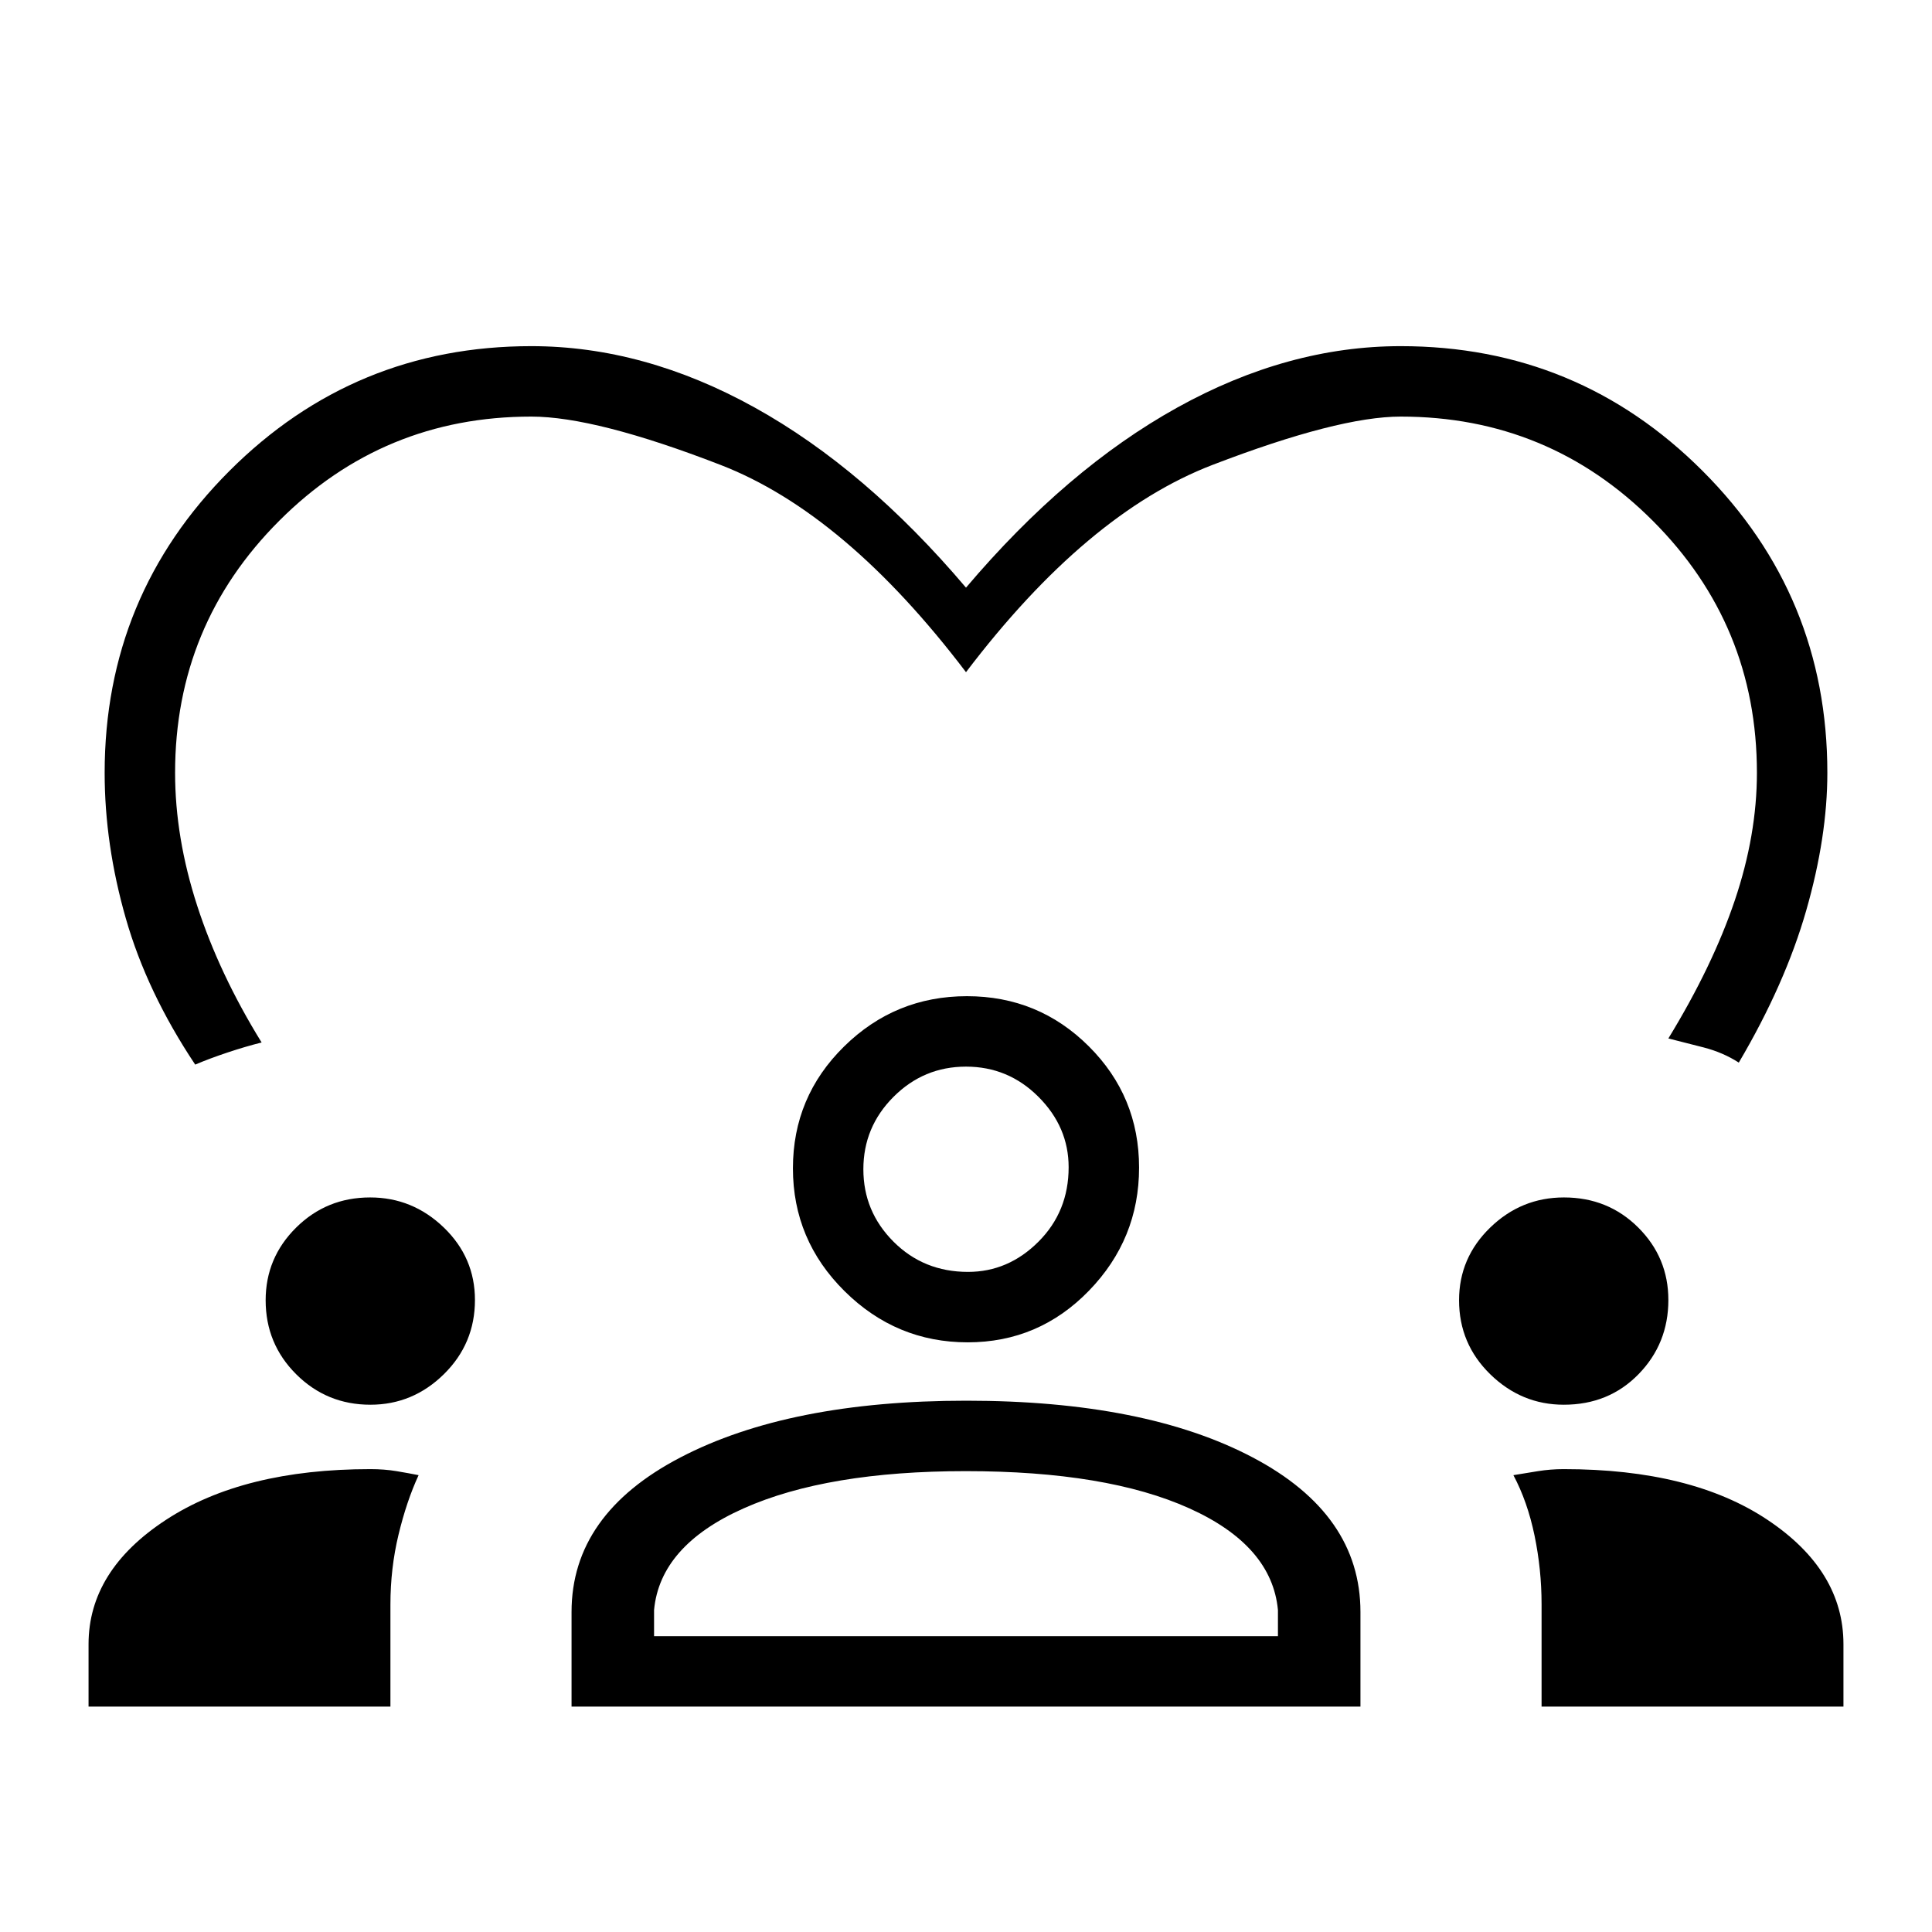 <svg xmlns="http://www.w3.org/2000/svg" height="48" viewBox="0 -960 960 960" width="48"><path d="M97-431q-24-36-34.5-72.71Q52-540.41 52-576q0-88 62-150t150-62q56 0 111 30.5T480-668q50-59 105-89.5T696-788q88 0 150 62t62 150q0 31.84-10.5 68.42T864-432q-7.83-5.04-17.41-7.52Q837-442 829-444q22-36 33-68.57 11-32.58 11-63.43 0-73.49-51.76-125.24Q769.49-753 696-753q-31 0-93.5 24T480-626q-60-79-122-103t-94-24q-73.49 0-125.24 51.76Q87-649.49 87-576q0 32.19 11 66.1 11 33.9 32 67.9-8 2-17 5t-16 6ZM44-112v-31q0-36.63 38.5-61.81Q121.01-230 184.03-230q6.97 0 12.97 1 6 1 11 2-6 13-10 29.67-4 16.66-4 34.63v50.7H44Zm240 0v-47q0-48.59 54.06-76.79Q392.13-264 480.15-264q88.85 0 142.35 28.21Q676-207.59 676-159v47H284Zm482 0v-50.84q0-17.31-3.5-34.17Q759-213.87 752-227q6-1 12.24-2 6.25-1 12.76-1 63.5 0 101.25 25.19Q916-179.63 916-143v31H766ZM479.88-229Q411-229 369.5-210.5T325-160v13h310v-13q-3-32-44-50.5T479.88-229Zm-295.84-33q-21.66 0-36.85-15.13Q132-292.26 132-313.91 132-335 147.13-350q15.13-15 36.78-15 21.09 0 36.59 14.92 15.5 14.93 15.5 36.04 0 21.66-15.42 36.85Q205.15-262 184.04-262Zm593 0q-21.04 0-36.54-15.13T725-313.91Q725-335 740.44-350q15.45-15 36.67-15Q799-365 814-350.08q15 14.93 15 36.04 0 21.66-14.8 36.85Q799.4-262 777.04-262Zm-296.22-31q-35.49 0-61.15-25.42Q394-343.83 394-379.47q0-35.55 25.42-60.54Q444.83-465 480.47-465q35.55 0 60.54 24.89Q566-415.22 566-379.82q0 35.49-24.89 61.15Q516.22-293 480.82-293ZM480-430q-21 0-36 15t-15 36q0 21 15 36t37 15q20 0 35-15t15-37q0-20-15-35t-36-15Zm0 51Zm0 232Z"/></svg>